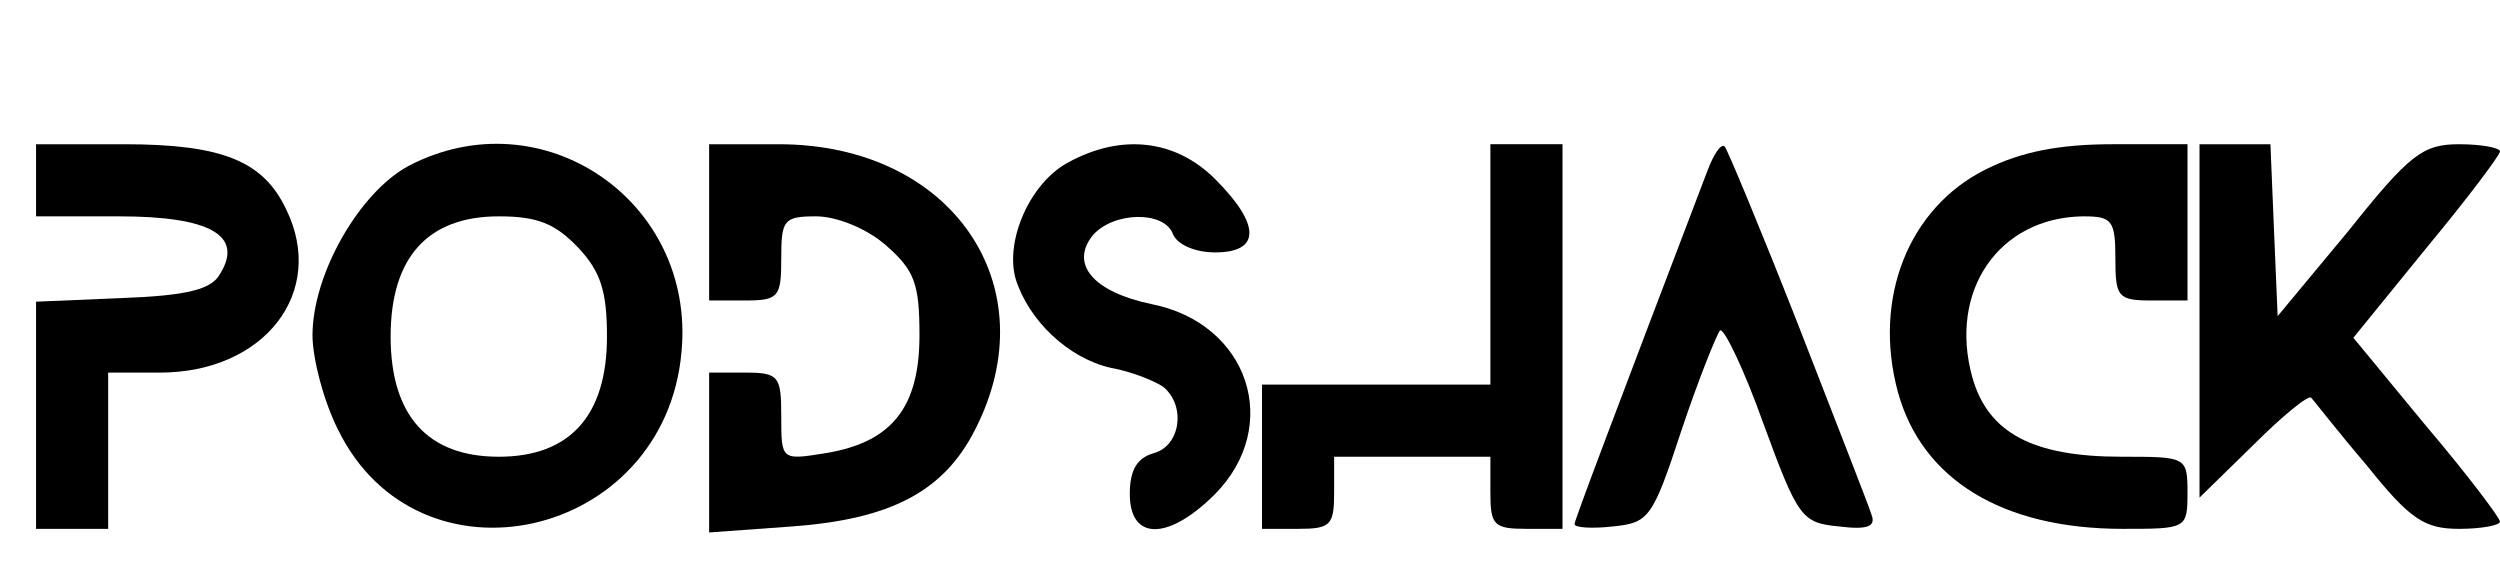 <?xml version="1.0" standalone="no"?>
<!DOCTYPE svg PUBLIC "-//W3C//DTD SVG 20010904//EN"
 "http://www.w3.org/TR/2001/REC-SVG-20010904/DTD/svg10.dtd">
<svg version="1.0" xmlns="http://www.w3.org/2000/svg"
 width="208pt" height="48pt" viewBox="0 0 208 48"
 preserveAspectRatio="xMidYMid meet">
<g transform="translate(0,48) scale(0.1,-0.1)"
fill="#000000" stroke="none">
<path d="M30 330 l0 -30 69 0 c76 0 104 -16 84 -48 -7 -13 -28 -18 -82 -20
l-71 -3 0 -94 0 -95 30 0 30 0 0 65 0 65 43 0 c87 0 139 67 105 136 -19 40
-53 54 -135 54 l-73 0 0 -30z"/>
<path d="M340 342 c-41 -22 -80 -90 -80 -141 0 -19 9 -54 21 -78 67 -138 272
-92 286 64 12 126 -116 213 -227 155z m141 -68 c19 -20 24 -37 24 -74 0 -66
-31 -100 -90 -100 -59 0 -90 34 -90 100 0 66 31 100 90 100 32 0 47 -6 66 -26z"/>
<path d="M590 295 l0 -65 30 0 c28 0 30 3 30 35 0 32 2 35 29 35 17 0 42 -10
58 -24 24 -21 28 -32 28 -75 0 -60 -23 -89 -78 -98 -37 -6 -37 -6 -37 31 0 33
-2 36 -30 36 l-30 0 0 -66 0 -67 69 5 c82 6 126 29 152 80 62 120 -19 238
-163 238 l-58 0 0 -65z"/>
<path d="M889 345 c-32 -17 -53 -65 -44 -97 11 -35 44 -66 79 -74 17 -3 37
-11 44 -16 19 -16 14 -49 -8 -55 -14 -4 -20 -14 -20 -34 0 -39 32 -39 71 0 56
57 28 142 -53 158 -48 10 -68 33 -49 57 17 20 60 21 67 1 4 -9 19 -15 35 -15
38 0 38 23 0 61 -33 33 -78 38 -122 14z"/>
<path d="M1240 260 l0 -100 -95 0 -95 0 0 -60 0 -60 30 0 c27 0 30 3 30 30 l0
30 65 0 65 0 0 -30 c0 -27 3 -30 30 -30 l30 0 0 160 0 160 -30 0 -30 0 0 -100z"/>
<path d="M1421 339 c-77 -202 -111 -292 -111 -295 0 -3 14 -4 32 -2 30 3 33 7
57 80 14 42 29 79 32 83 3 3 20 -32 36 -77 29 -79 32 -83 63 -86 24 -3 31 0
27 10 -2 7 -30 78 -61 158 -31 79 -59 146 -61 148 -3 3 -9 -6 -14 -19z"/>
<path d="M1652 339 c-64 -32 -94 -107 -73 -185 20 -73 87 -114 187 -114 53 0
54 0 54 30 0 30 -1 30 -55 30 -74 0 -111 20 -124 66 -20 72 22 133 92 134 24
0 27 -3 27 -35 0 -32 2 -35 30 -35 l30 0 0 65 0 65 -62 0 c-44 0 -76 -6 -106
-21z"/>
<path d="M1830 213 l0 -147 45 44 c24 24 46 42 48 39 2 -2 22 -28 46 -56 36
-45 48 -53 77 -53 19 0 34 3 34 6 0 3 -27 39 -61 79 l-61 74 61 75 c34 41 61
77 61 80 0 3 -15 6 -34 6 -30 0 -41 -8 -92 -72 l-59 -71 -3 71 -3 72 -29 0
-30 0 0 -147z"/>
</g>
</svg>
